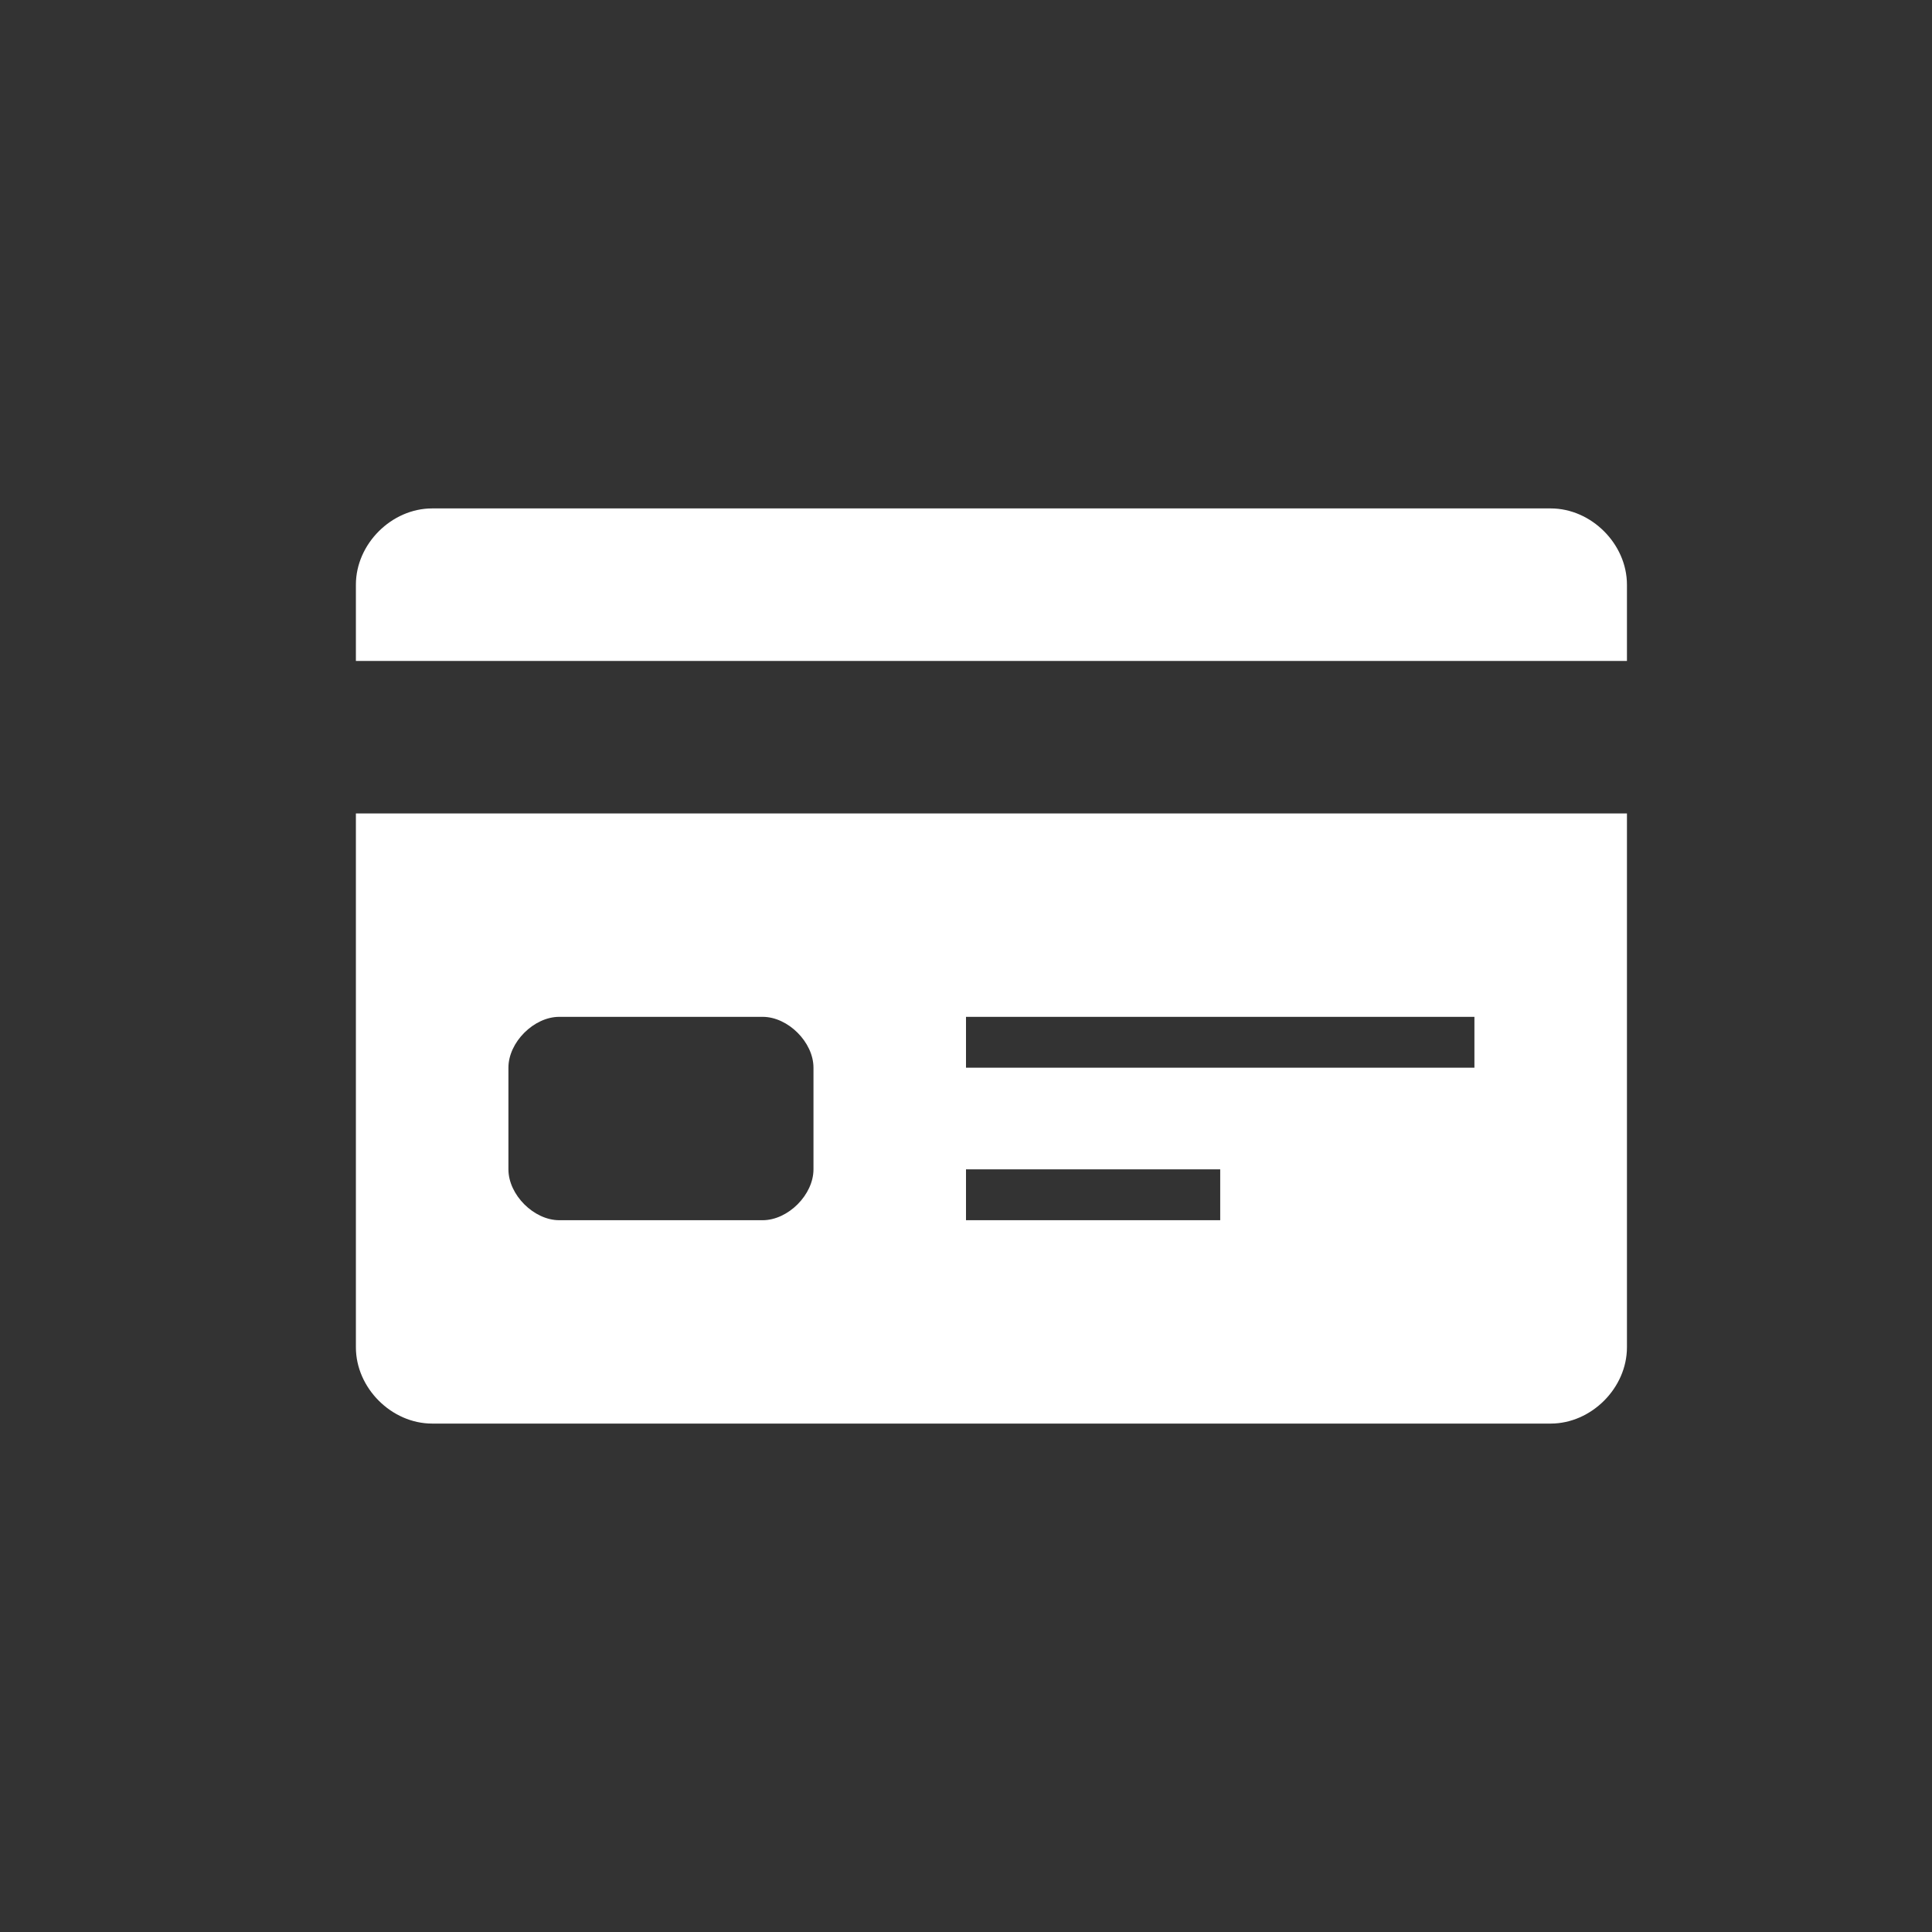 <svg xmlns="http://www.w3.org/2000/svg" viewBox="0 0 38 38" enable-background="new 0 0 38 38"><rect x="0" y="0" width="38" height="38" fill="#333333" stroke="none"/><g fill="#fff"><path d="M32,13v-1.5c0-0.8-0.7-1.5-1.5-1.5h-22C7.7,10,7,10.7,7,11.5V13H32z"/><path d="M7,16v10.5C7,27.3,7.7,28,8.5,28h22c0.8,0,1.5-0.7,1.5-1.5V16H7z M16,23c0,0.5-0.5,1-1,1h-4c-0.5,0-1-0.5-1-1
		v-2c0-0.5,0.5-1,1-1h4c0.5,0,1,0.5,1,1V23z M24,24h-5v-1h5V24z M29,21H19v-1h10V21z"/></g></svg>